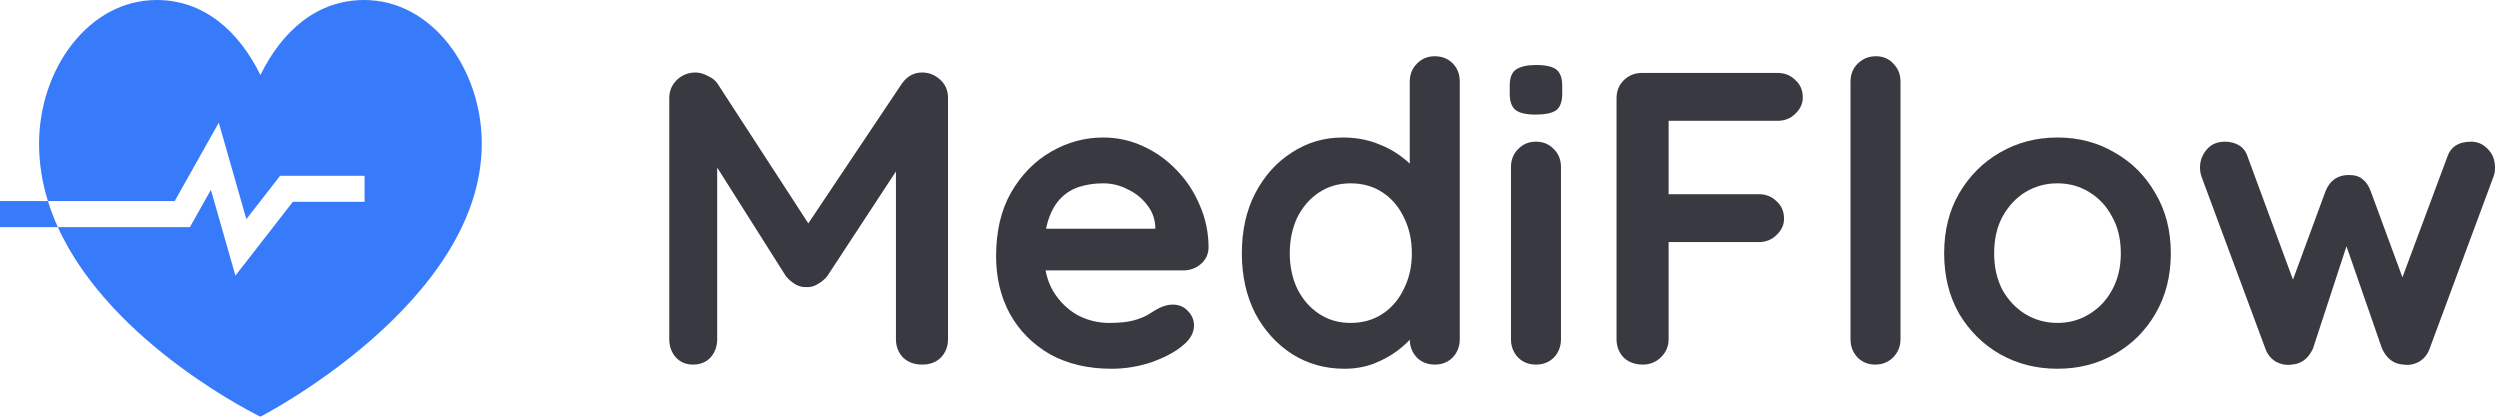 <svg width="192" height="32" viewBox="0 0 192 32" fill="none" xmlns="http://www.w3.org/2000/svg">
<path d="M3 11.034C3 5.309 6.812 0 12.031 0C15.653 0 18.341 2.382 20 5.761C21.659 2.382 24.347 0 27.969 0C33.189 0 37 5.31 37 11.034C37 23.289 20 32 20 32C20 32 8.549 26.487 4.443 17.444H14.585L16.197 14.579L18.08 21.169L22.489 15.5H28V13.5H21.511L18.92 16.831L16.803 9.421L13.415 15.444H3.68C3.892 16.129 4.149 16.796 4.443 17.444L0 17.444V15.444L3.68 15.444C3.246 14.045 3 12.573 3 11.034Z" fill="#377BFA"/>
<path d="M189.792 10.88C190.283 10.88 190.709 11.072 191.072 11.456C191.435 11.819 191.616 12.288 191.616 12.864C191.616 13.013 191.605 13.152 191.584 13.28C191.563 13.387 191.531 13.493 191.488 13.6L186.592 26.784C186.443 27.211 186.176 27.541 185.792 27.776C185.408 27.989 185.003 28.064 184.576 28C183.851 27.957 183.307 27.552 182.944 26.784L179.776 17.664L180.608 17.696L177.632 26.784C177.269 27.552 176.725 27.957 176 28C175.595 28.064 175.189 27.989 174.784 27.776C174.4 27.541 174.133 27.211 173.984 26.784L169.088 13.6C169.003 13.365 168.96 13.12 168.96 12.864C168.96 12.352 169.131 11.893 169.472 11.488C169.813 11.083 170.283 10.88 170.88 10.88C171.285 10.88 171.648 10.976 171.968 11.168C172.288 11.36 172.512 11.669 172.64 12.096L176.512 22.592L175.712 22.528L178.624 14.624C178.965 13.835 179.552 13.44 180.384 13.44C180.853 13.44 181.205 13.547 181.44 13.76C181.696 13.952 181.899 14.24 182.048 14.624L184.96 22.528L184 22.656L187.936 12.096C188.192 11.285 188.811 10.88 189.792 10.88Z" fill="#393941"/>
<path d="M166.719 19.456C166.719 21.205 166.325 22.752 165.535 24.096C164.767 25.419 163.722 26.453 162.399 27.2C161.098 27.947 159.637 28.32 158.015 28.32C156.394 28.32 154.922 27.947 153.599 27.2C152.298 26.453 151.253 25.419 150.463 24.096C149.695 22.752 149.311 21.205 149.311 19.456C149.311 17.707 149.695 16.171 150.463 14.848C151.253 13.504 152.298 12.459 153.599 11.712C154.922 10.944 156.394 10.56 158.015 10.56C159.637 10.56 161.098 10.944 162.399 11.712C163.722 12.459 164.767 13.504 165.535 14.848C166.325 16.171 166.719 17.707 166.719 19.456ZM162.879 19.456C162.879 18.368 162.655 17.429 162.207 16.64C161.781 15.829 161.194 15.2 160.447 14.752C159.722 14.304 158.911 14.08 158.015 14.08C157.119 14.08 156.298 14.304 155.551 14.752C154.826 15.2 154.239 15.829 153.791 16.64C153.365 17.429 153.151 18.368 153.151 19.456C153.151 20.523 153.365 21.461 153.791 22.272C154.239 23.061 154.826 23.68 155.551 24.128C156.298 24.576 157.119 24.8 158.015 24.8C158.911 24.8 159.722 24.576 160.447 24.128C161.194 23.68 161.781 23.061 162.207 22.272C162.655 21.461 162.879 20.523 162.879 19.456Z" fill="#393941"/>
<path d="M145.959 26.048C145.959 26.603 145.767 27.072 145.383 27.456C145.02 27.819 144.561 28 144.007 28C143.473 28 143.025 27.819 142.663 27.456C142.3 27.072 142.119 26.603 142.119 26.048V6.272C142.119 5.717 142.3 5.259 142.663 4.896C143.047 4.512 143.516 4.32 144.071 4.32C144.625 4.32 145.073 4.512 145.415 4.896C145.777 5.259 145.959 5.717 145.959 6.272V26.048Z" fill="#393941"/>
<path d="M126.166 28C125.569 28 125.078 27.819 124.694 27.456C124.331 27.072 124.15 26.603 124.15 26.048V7.552C124.15 6.997 124.331 6.539 124.694 6.176C125.078 5.792 125.547 5.6 126.102 5.6H136.502C137.057 5.6 137.515 5.781 137.878 6.144C138.262 6.485 138.454 6.933 138.454 7.488C138.454 7.957 138.262 8.373 137.878 8.736C137.515 9.099 137.057 9.28 136.502 9.28H127.862L128.15 8.896V15.328L127.926 14.912H135.062C135.617 14.912 136.075 15.093 136.438 15.456C136.822 15.797 137.014 16.245 137.014 16.8C137.014 17.269 136.822 17.685 136.438 18.048C136.075 18.411 135.617 18.592 135.062 18.592H127.862L128.15 18.304V26.048C128.15 26.603 127.947 27.072 127.542 27.456C127.158 27.819 126.699 28 126.166 28Z" fill="#393941"/>
<path d="M119.883 26.048C119.883 26.603 119.702 27.072 119.339 27.456C118.977 27.819 118.518 28 117.963 28C117.409 28 116.95 27.819 116.587 27.456C116.225 27.072 116.043 26.603 116.043 26.048V12.832C116.043 12.277 116.225 11.819 116.587 11.456C116.95 11.072 117.409 10.88 117.963 10.88C118.518 10.88 118.977 11.072 119.339 11.456C119.702 11.819 119.883 12.277 119.883 12.832V26.048ZM117.931 8.8C117.206 8.8 116.694 8.683 116.395 8.448C116.097 8.213 115.947 7.797 115.947 7.2V6.592C115.947 5.973 116.107 5.557 116.427 5.344C116.769 5.109 117.281 4.992 117.963 4.992C118.71 4.992 119.233 5.109 119.531 5.344C119.83 5.579 119.979 5.995 119.979 6.592V7.2C119.979 7.819 119.819 8.245 119.499 8.48C119.179 8.693 118.657 8.8 117.931 8.8Z" fill="#393941"/>
<path d="M110.19 4.32C110.744 4.32 111.203 4.501 111.566 4.864C111.928 5.227 112.11 5.696 112.11 6.272V26.048C112.11 26.603 111.928 27.072 111.566 27.456C111.203 27.819 110.744 28 110.19 28C109.635 28 109.176 27.819 108.814 27.456C108.451 27.072 108.27 26.603 108.27 26.048V24.48L108.974 24.768C108.974 25.045 108.824 25.387 108.526 25.792C108.227 26.176 107.822 26.56 107.31 26.944C106.798 27.328 106.19 27.659 105.486 27.936C104.803 28.192 104.056 28.32 103.246 28.32C101.774 28.32 100.44 27.947 99.246 27.2C98.051 26.432 97.102 25.387 96.398 24.064C95.715 22.72 95.374 21.184 95.374 19.456C95.374 17.707 95.715 16.171 96.398 14.848C97.102 13.504 98.04 12.459 99.214 11.712C100.387 10.944 101.688 10.56 103.118 10.56C104.035 10.56 104.878 10.699 105.646 10.976C106.414 11.253 107.075 11.605 107.63 12.032C108.206 12.459 108.643 12.896 108.942 13.344C109.262 13.771 109.422 14.133 109.422 14.432L108.27 14.848V6.272C108.27 5.717 108.451 5.259 108.814 4.896C109.176 4.512 109.635 4.32 110.19 4.32ZM103.726 24.8C104.664 24.8 105.486 24.565 106.19 24.096C106.894 23.627 107.438 22.987 107.822 22.176C108.227 21.365 108.43 20.459 108.43 19.456C108.43 18.432 108.227 17.515 107.822 16.704C107.438 15.893 106.894 15.253 106.19 14.784C105.486 14.315 104.664 14.08 103.726 14.08C102.808 14.08 101.998 14.315 101.294 14.784C100.59 15.253 100.035 15.893 99.63 16.704C99.246 17.515 99.054 18.432 99.054 19.456C99.054 20.459 99.246 21.365 99.63 22.176C100.035 22.987 100.59 23.627 101.294 24.096C101.998 24.565 102.808 24.8 103.726 24.8Z" fill="#393941"/>
<path d="M85.363 28.32C83.549 28.32 81.971 27.947 80.627 27.2C79.304 26.432 78.28 25.397 77.555 24.096C76.851 22.795 76.499 21.323 76.499 19.68C76.499 17.76 76.883 16.128 77.651 14.784C78.44 13.419 79.464 12.373 80.723 11.648C81.981 10.923 83.315 10.56 84.723 10.56C85.811 10.56 86.835 10.784 87.795 11.232C88.776 11.68 89.64 12.299 90.387 13.088C91.133 13.856 91.72 14.752 92.147 15.776C92.595 16.8 92.819 17.888 92.819 19.04C92.797 19.552 92.595 19.968 92.211 20.288C91.827 20.608 91.379 20.768 90.867 20.768H78.643L77.683 17.568H89.427L88.723 18.208V17.344C88.68 16.725 88.456 16.171 88.051 15.68C87.667 15.189 87.176 14.805 86.579 14.528C86.003 14.229 85.384 14.08 84.723 14.08C84.083 14.08 83.485 14.165 82.931 14.336C82.376 14.507 81.896 14.795 81.491 15.2C81.085 15.605 80.765 16.149 80.531 16.832C80.296 17.515 80.179 18.379 80.179 19.424C80.179 20.576 80.413 21.557 80.883 22.368C81.373 23.157 81.992 23.765 82.739 24.192C83.507 24.597 84.317 24.8 85.171 24.8C85.96 24.8 86.589 24.736 87.059 24.608C87.528 24.48 87.901 24.331 88.179 24.16C88.477 23.968 88.744 23.808 88.979 23.68C89.363 23.488 89.725 23.392 90.067 23.392C90.536 23.392 90.92 23.552 91.219 23.872C91.539 24.192 91.699 24.565 91.699 24.992C91.699 25.568 91.4 26.091 90.803 26.56C90.248 27.029 89.469 27.445 88.467 27.808C87.464 28.149 86.429 28.32 85.363 28.32Z" fill="#393941"/>
<path d="M53.416 5.568C53.715 5.568 54.024 5.653 54.344 5.824C54.685 5.973 54.941 6.176 55.112 6.432L62.888 18.4L61.288 18.336L69.256 6.432C69.661 5.856 70.184 5.568 70.824 5.568C71.336 5.568 71.795 5.749 72.2 6.112C72.605 6.475 72.808 6.944 72.808 7.52V26.048C72.808 26.603 72.627 27.072 72.264 27.456C71.901 27.819 71.421 28 70.824 28C70.227 28 69.736 27.819 69.352 27.456C68.989 27.072 68.808 26.603 68.808 26.048V10.976L70.056 11.264L63.528 21.216C63.336 21.451 63.091 21.653 62.792 21.824C62.515 21.995 62.227 22.069 61.928 22.048C61.651 22.069 61.363 21.995 61.064 21.824C60.787 21.653 60.552 21.451 60.36 21.216L54.248 11.552L55.08 9.856V26.048C55.08 26.603 54.909 27.072 54.568 27.456C54.227 27.819 53.779 28 53.224 28C52.691 28 52.253 27.819 51.912 27.456C51.571 27.072 51.4 26.603 51.4 26.048V7.52C51.4 6.987 51.592 6.528 51.976 6.144C52.381 5.76 52.861 5.568 53.416 5.568Z" fill="#393941"/>
</svg>
